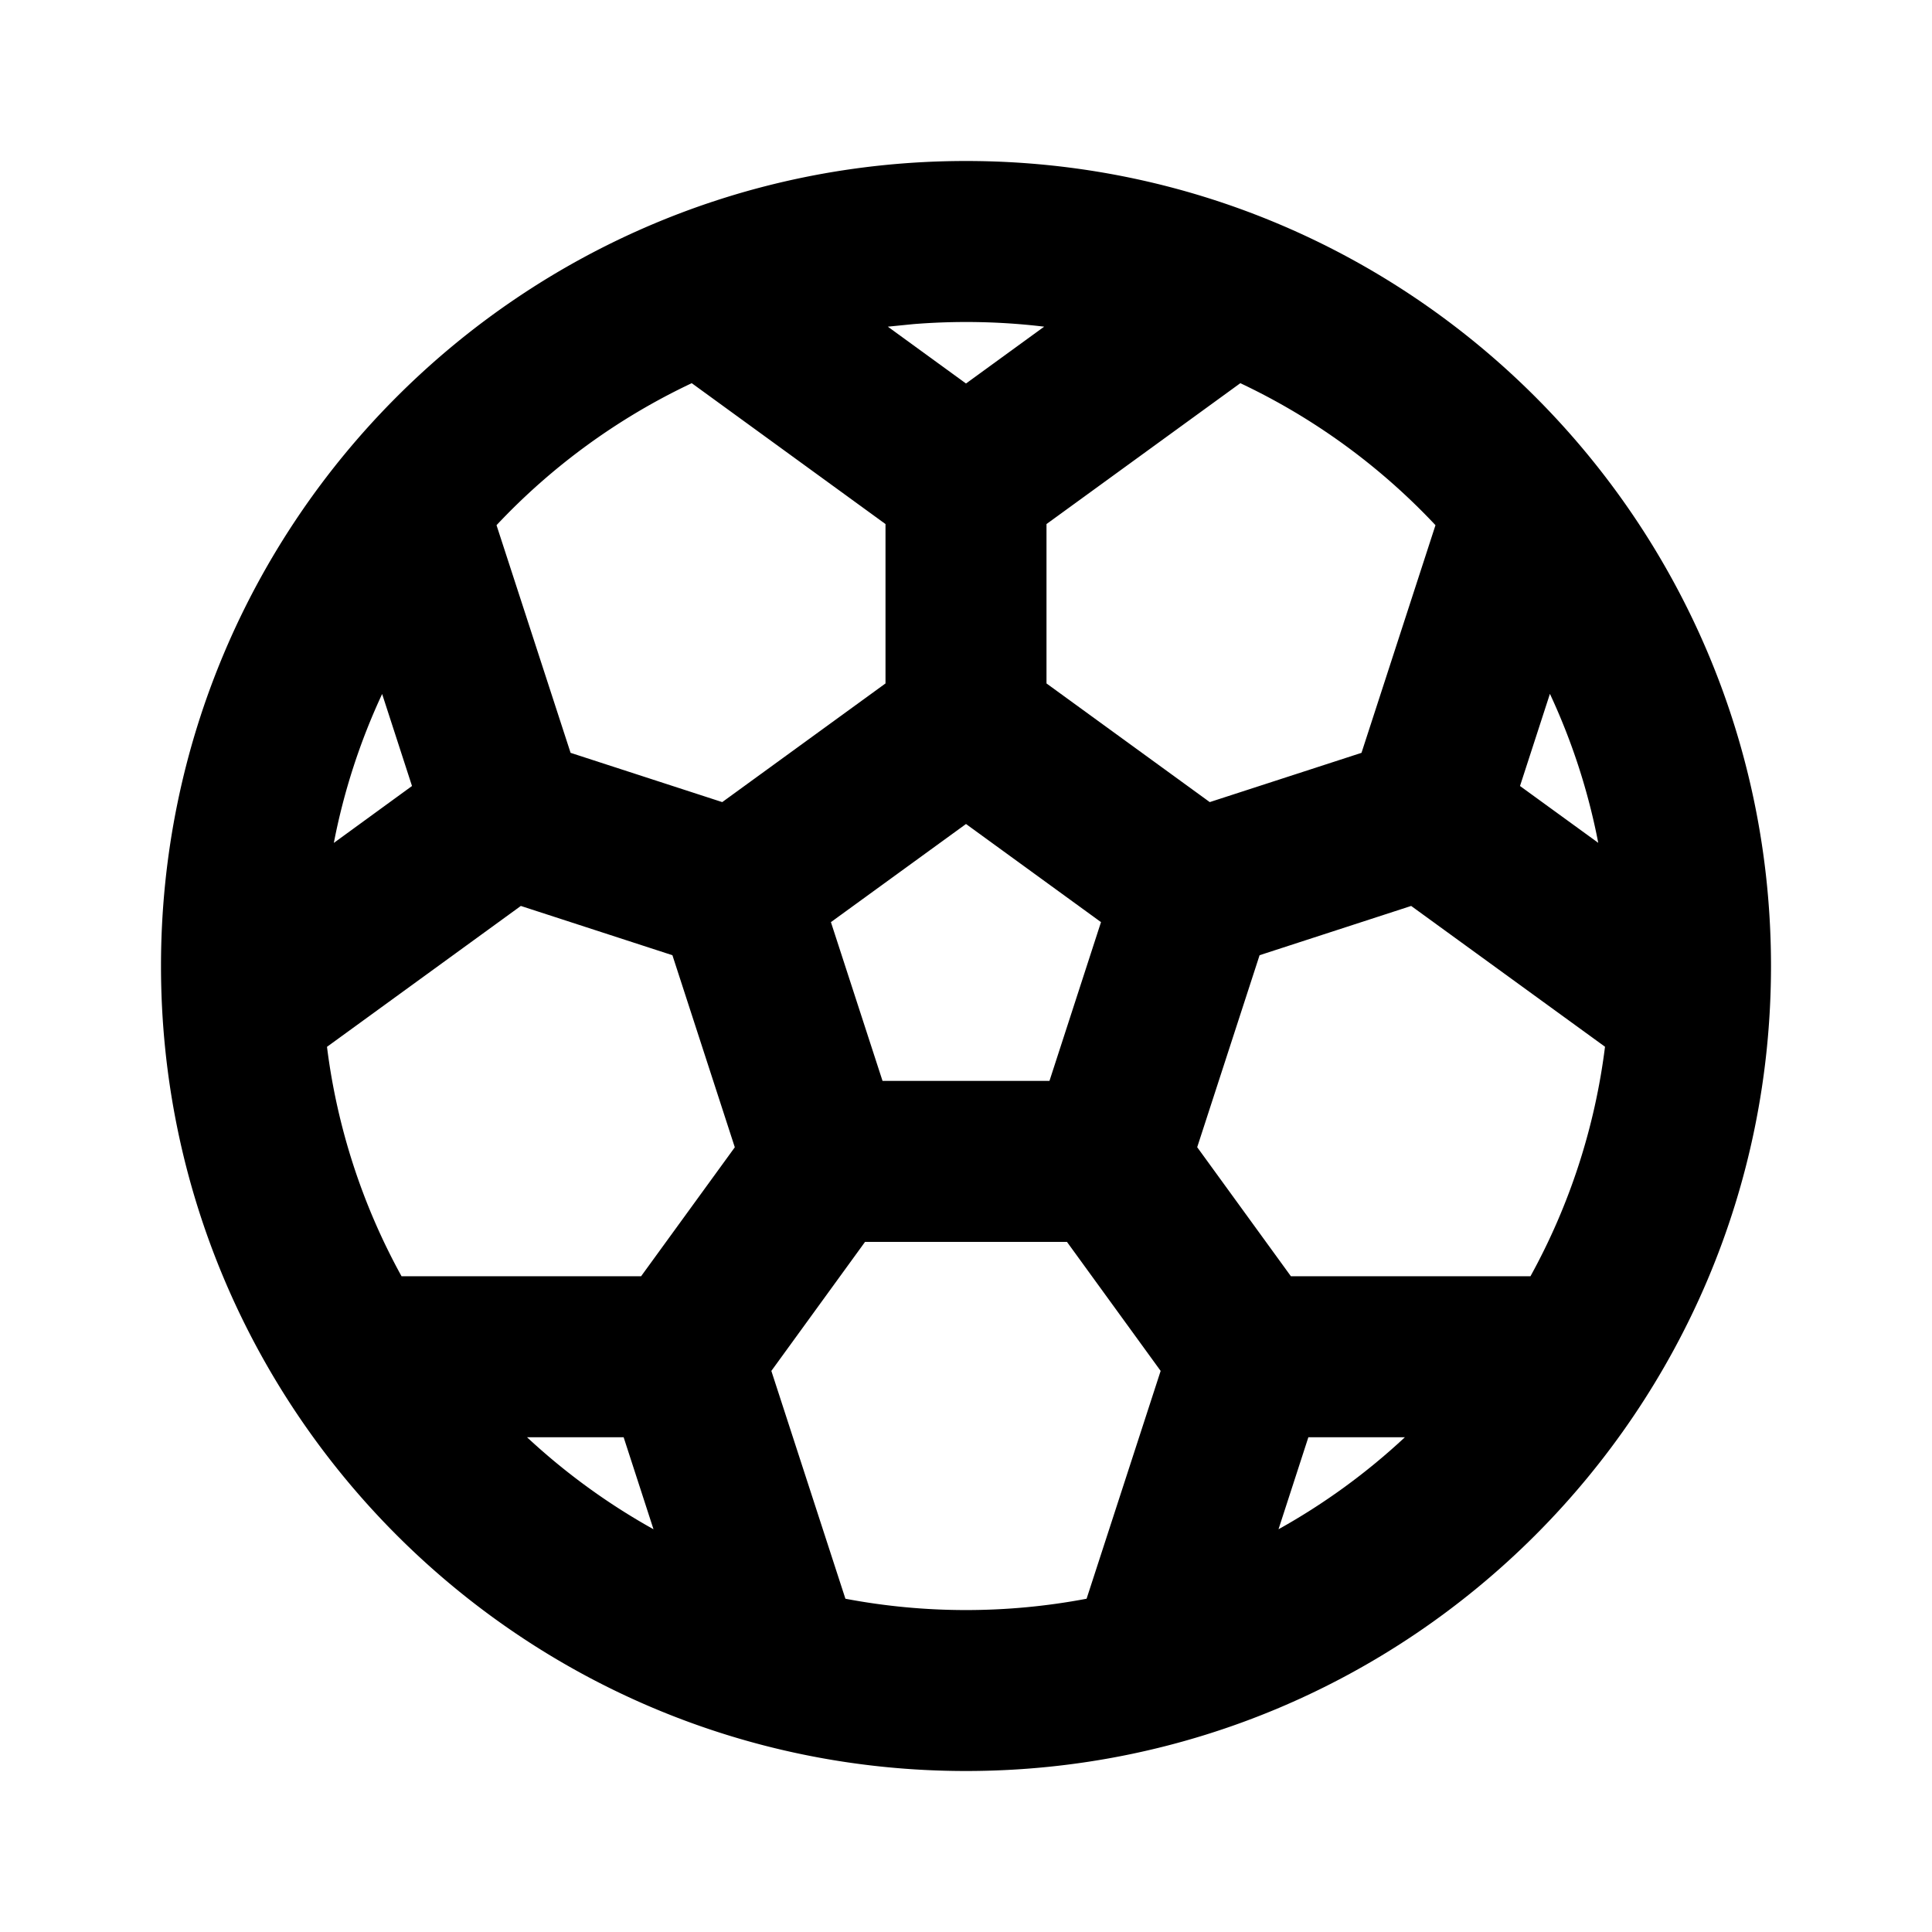 <svg xmlns="http://www.w3.org/2000/svg" viewBox="0 0 24 24">
    <g fill="none" fill-rule="evenodd">
        <path d="M24 0v24H0V0zM12.594 23.258l-.012.002-.071.035-.02.004-.014-.004-.071-.036c-.01-.003-.019 0-.024.006l-.004.01-.017.428.005.02.01.013.104.074.015.004.012-.004.104-.074.012-.016.004-.017-.017-.427c-.002-.01-.009-.017-.016-.018m.264-.113-.014.002-.184.093-.01.01-.003.011.018.43.005.012.008.008.201.092c.012.004.023 0 .029-.008l.004-.014-.034-.614c-.003-.012-.01-.02-.02-.022m-.715.002a.023.023 0 0 0-.027.006l-.006.014-.034.614c0 .012.007.02.017.024l.015-.002.201-.093.01-.008.003-.011.018-.43-.003-.012-.01-.01z"/>
        <path fill="currentColor"
              d="M12 2c5.523 0 10 4.477 10 10s-4.477 10-10 10S2 17.523 2 12 6.477 2 12 2m1.254 13.427h-2.508L9.582 17.03l.92 2.83a8.042 8.042 0 0 0 2.996 0l.92-2.83zm-5.507 2.427h-1.2a8.056 8.056 0 0 0 1.571 1.143zm9.706 0h-1.2l-.371 1.143a8.022 8.022 0 0 0 1.57-1.143Zm-10.983-6.6-2.408 1.75a7.947 7.947 0 0 0 .926 2.85h2.976l1.164-1.602-.775-2.386zm11.06 0-1.883.612-.775 2.385 1.164 1.603h2.976a7.946 7.946 0 0 0 .926-2.851zM12 10.236l-1.678 1.219.641 1.972h2.074l.64-1.972zM4.747 8.621a7.94 7.94 0 0 0-.6 1.85l.971-.707zm14.506 0-.371 1.143.972.706a7.937 7.937 0 0 0-.6-1.85ZM8.593 4.76a8.023 8.023 0 0 0-2.425 1.764l.92 2.828 1.884.612L11 8.49V6.51zm6.815 0L13 6.51v1.98l2.028 1.474 1.885-.612.919-2.828a8.022 8.022 0 0 0-2.424-1.764M12 4c-.22 0-.436.009-.65.026l-.321.032.971.706.971-.706A8.082 8.082 0 0 0 12 4"/>
    </g>
</svg>